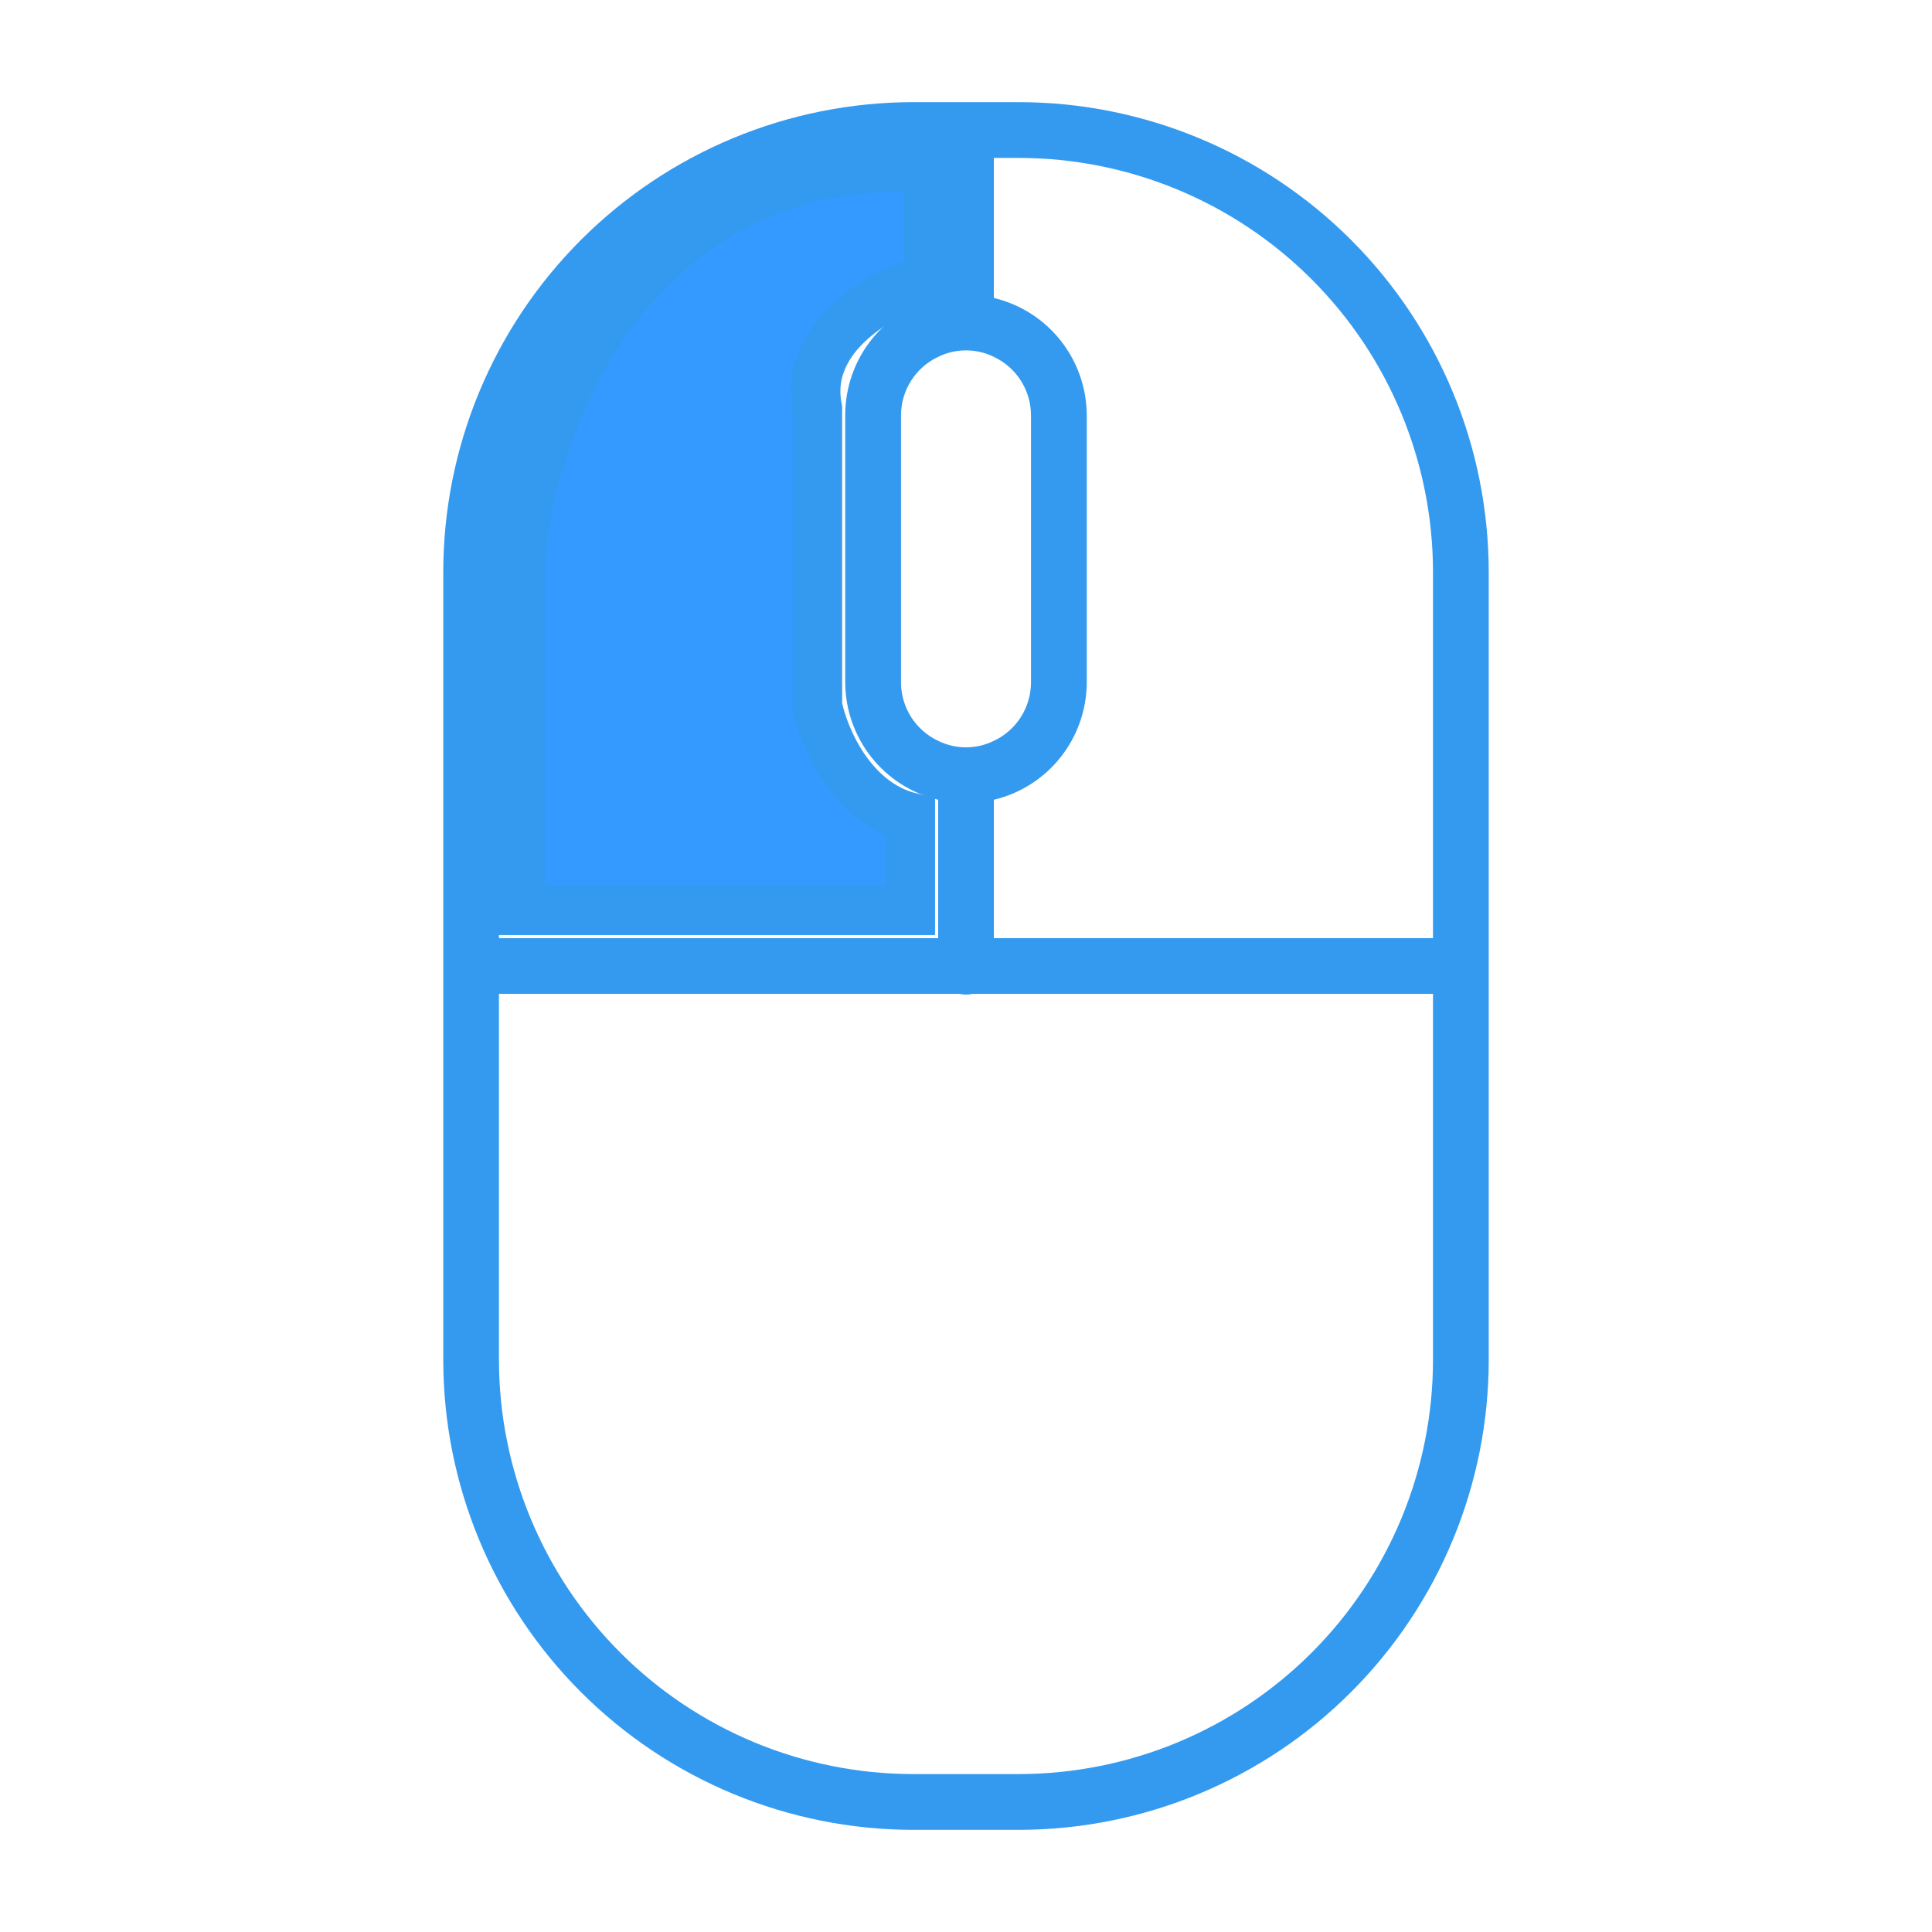 <svg width="39" height="39" viewBox="0 0 39 39" fill="none" xmlns="http://www.w3.org/2000/svg">
<g id="mouse">
<path id="1" d="M20.573 2.062H18.427C15.914 2.065 13.503 3.066 11.726 4.844C9.949 6.622 8.949 9.032 8.948 11.546V27.454C8.949 29.968 9.949 32.378 11.726 34.156C13.503 35.934 15.914 36.934 18.427 36.938H20.573C23.087 36.934 25.497 35.934 27.274 34.156C29.051 32.378 30.05 29.968 30.052 27.454V11.546C30.05 9.032 29.051 6.622 27.274 4.844C25.497 3.066 23.087 2.065 20.573 2.062ZM20.062 7.204C20.287 7.309 20.476 7.477 20.609 7.686C20.741 7.895 20.812 8.137 20.812 8.385V13.774C20.812 14.021 20.741 14.264 20.609 14.473C20.476 14.682 20.287 14.849 20.062 14.955C19.888 15.041 19.695 15.086 19.5 15.086C19.305 15.086 19.113 15.041 18.938 14.955C18.713 14.849 18.524 14.682 18.391 14.473C18.259 14.264 18.188 14.021 18.188 13.774V8.385C18.188 8.137 18.259 7.895 18.391 7.686C18.524 7.477 18.713 7.309 18.938 7.204C19.113 7.117 19.305 7.073 19.5 7.073C19.695 7.073 19.888 7.117 20.062 7.204ZM10.072 11.546C10.075 9.331 10.955 7.206 12.522 5.639C14.088 4.072 16.212 3.19 18.427 3.188H18.938V6C18.404 6.127 17.929 6.43 17.589 6.86C17.249 7.29 17.064 7.822 17.062 8.37V13.774C17.064 14.322 17.249 14.854 17.589 15.284C17.929 15.714 18.404 16.017 18.938 16.144V18.938H10.072V11.546ZM28.927 27.454C28.925 29.669 28.045 31.794 26.478 33.361C24.912 34.928 22.788 35.809 20.573 35.812H18.427C16.212 35.809 14.088 34.928 12.522 33.361C10.955 31.794 10.075 29.669 10.072 27.454V20.062H19.369C19.455 20.082 19.545 20.082 19.631 20.062H28.927V27.454ZM28.927 18.938H20.062V16.144C20.596 16.017 21.071 15.714 21.411 15.284C21.751 14.854 21.936 14.322 21.938 13.774V8.385C21.936 7.837 21.751 7.305 21.411 6.875C21.071 6.445 20.596 6.142 20.062 6.015V3.188H20.573C22.788 3.19 24.912 4.072 26.478 5.639C28.045 7.206 28.925 9.331 28.927 11.546V18.938Z" fill="#349aef"/>
<path id="Vector 1" d="M18.75 5.625V3.375C12.75 3.075 10.75 8.5 10.5 11.25V18.375H18.375V16.5C17.175 16.2 16.625 14.875 16.5 14.25V8.25C16.2 6.75 17.875 5.875 18.75 5.625Z" fill="#349aff" stroke="#349aef"/>
</g>
</svg>
